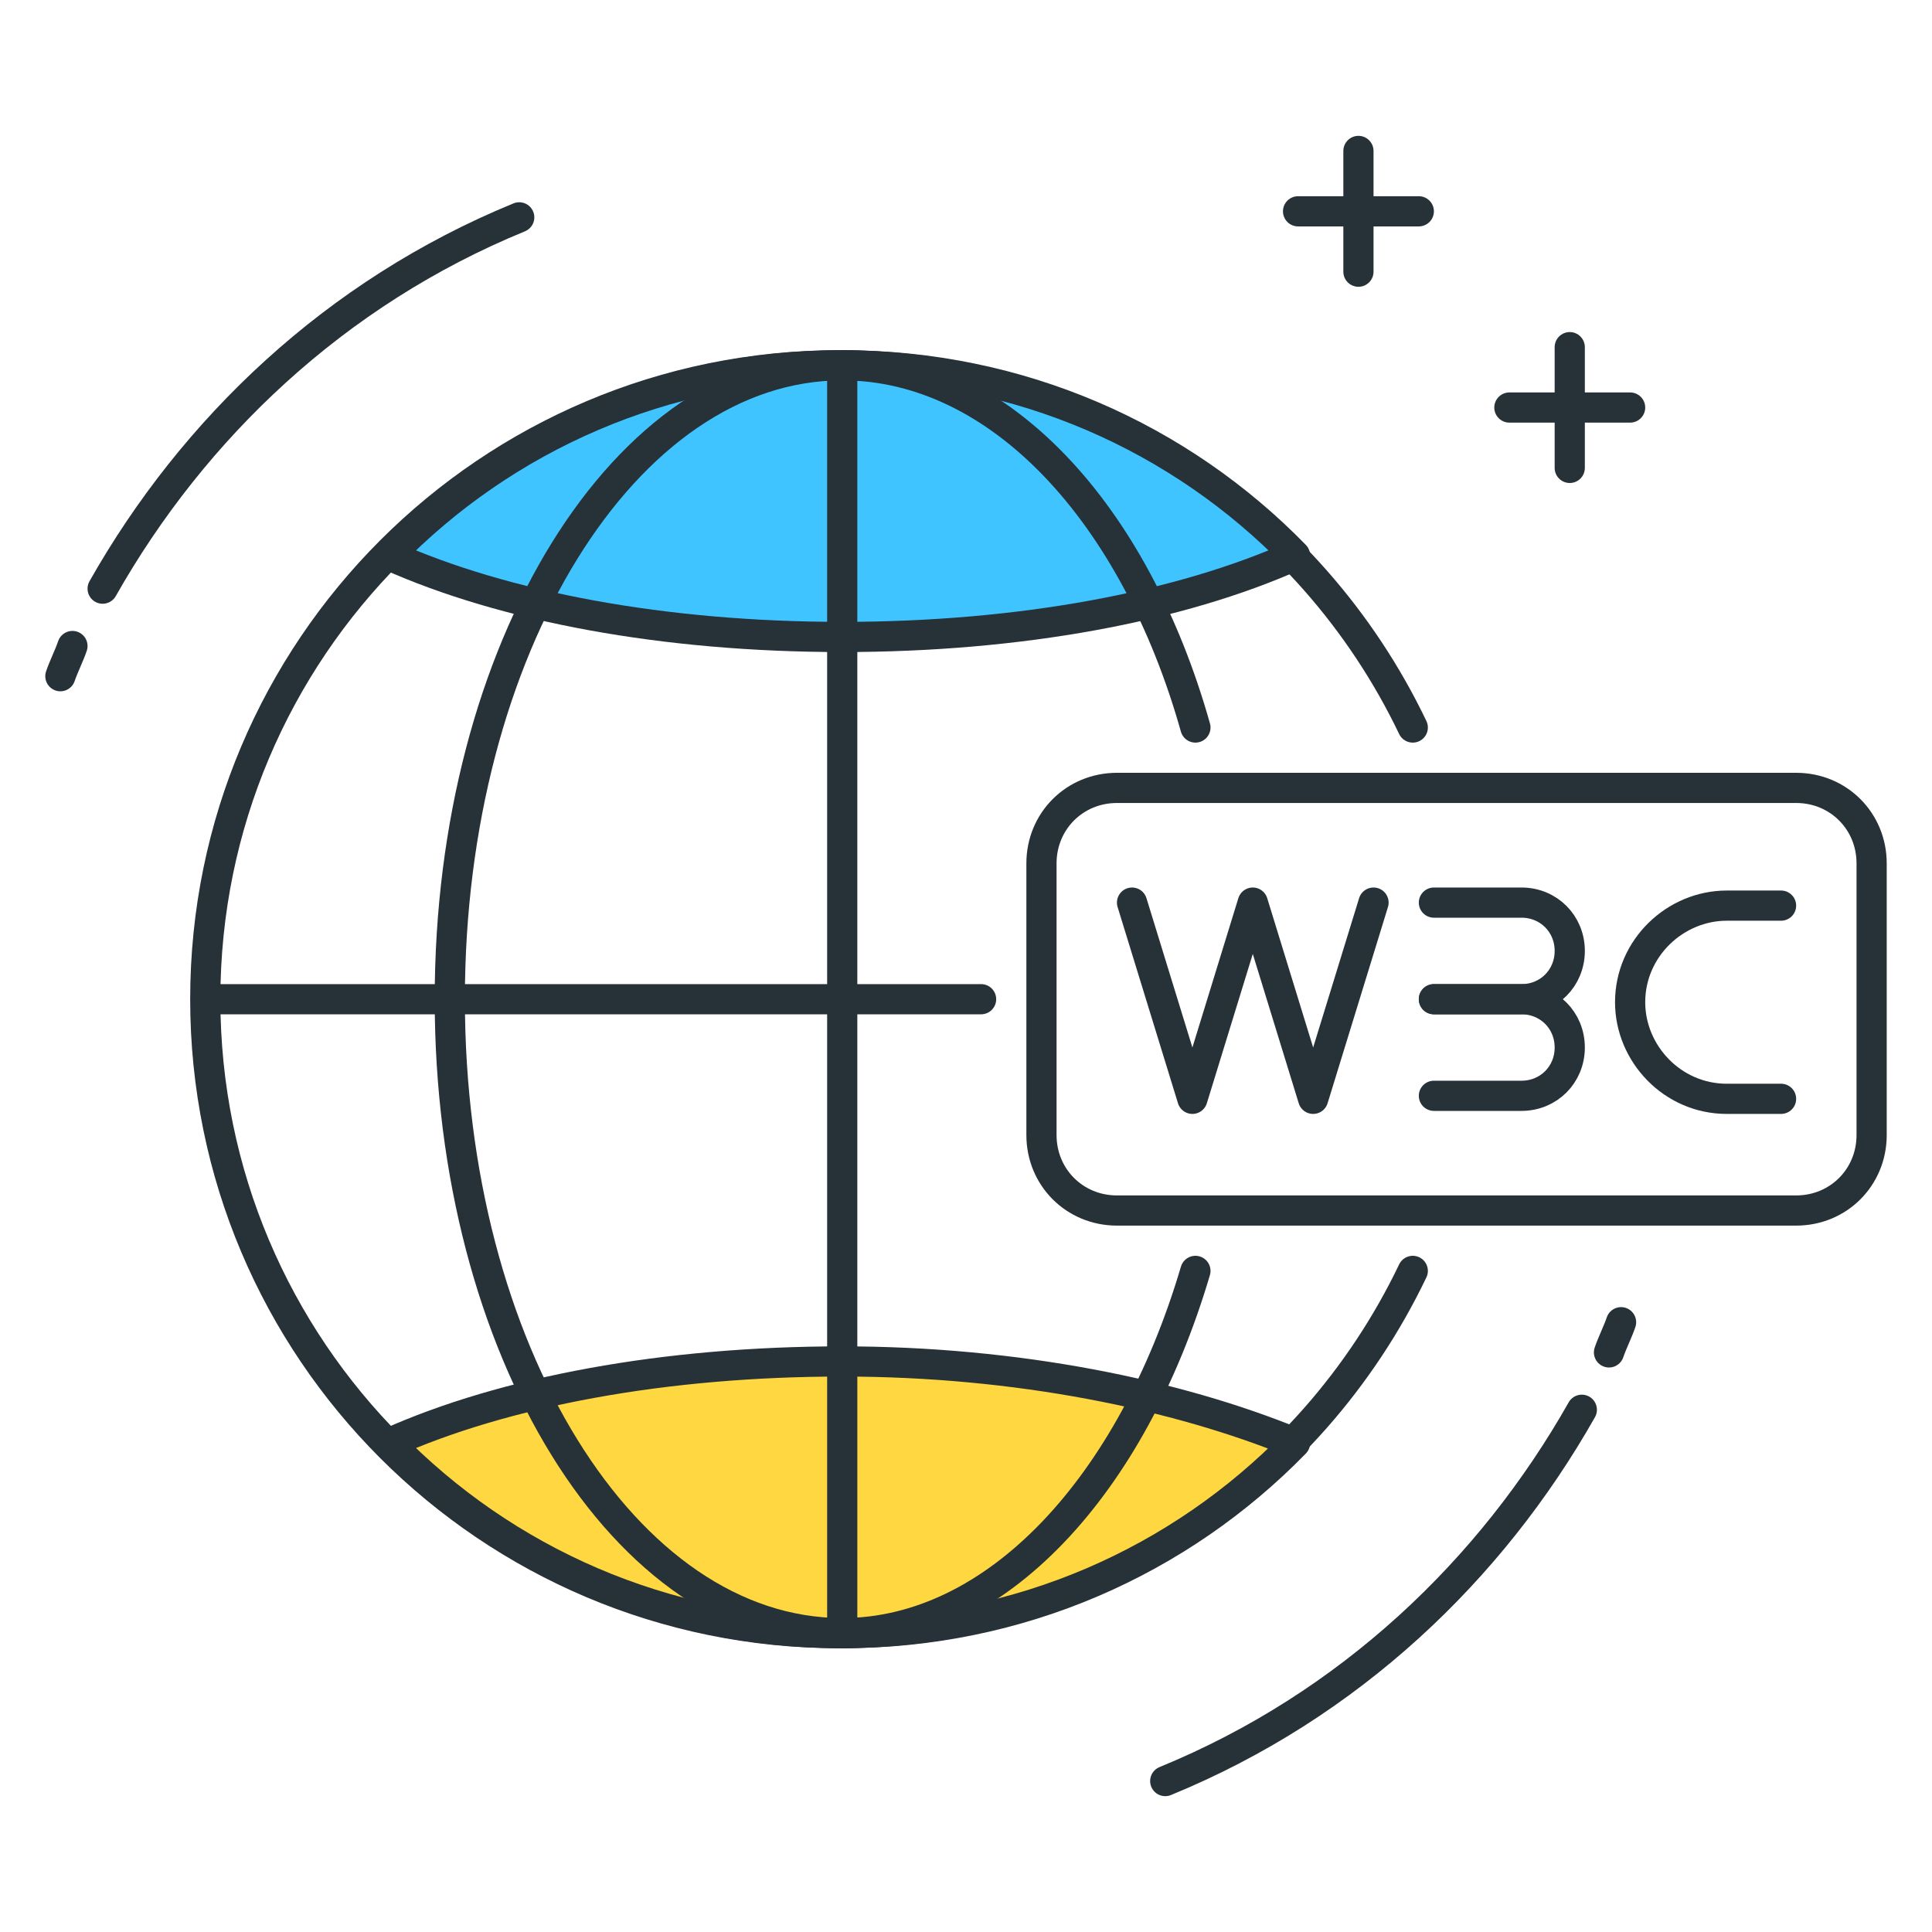 <?xml version="1.0" encoding="utf-8"?>
<!-- Generator: Adobe Illustrator 21.0.0, SVG Export Plug-In . SVG Version: 6.00 Build 0)  -->
<svg version="1.1" id="Layer_1" xmlns="http://www.w3.org/2000/svg" xmlns:xlink="http://www.w3.org/1999/xlink" x="0px" y="0px"
	 viewBox="0 0 64 64" style="enable-background:new 0 0 64 64;" xml:space="preserve">
<style type="text/css">
	.st0{fill:none;stroke:#263238;stroke-linecap:round;stroke-linejoin:round;stroke-miterlimit:10;}
	.st1{fill:#FFD740;stroke:#263238;stroke-linecap:round;stroke-linejoin:round;stroke-miterlimit:10;}
	.st2{fill:#40C4FF;stroke:#263238;stroke-linecap:round;stroke-linejoin:round;stroke-miterlimit:10;}
	.st3{fill:#FFFFFF;stroke:#263238;stroke-linecap:round;stroke-linejoin:round;stroke-miterlimit:10;}
	.st4{fill:#FF5252;stroke:#263238;stroke-linecap:round;stroke-linejoin:round;stroke-miterlimit:10;}
	.st5{fill:#FF5252;}
	.st6{fill:#4DB6AC;stroke:#263238;stroke-linecap:round;stroke-linejoin:round;stroke-miterlimit:10;}
	.st7{fill:#FFD740;}
	.st8{fill:#40C4FF;}
	.st9{fill:#4DB6AC;}
	.st10{fill:#FFFFFF;}
	.st11{fill:#263238;stroke:#263238;stroke-linecap:round;stroke-linejoin:round;stroke-miterlimit:10;}
	.st12{fill:#4FC3F7;}
	.st13{fill:#E0E0E0;stroke:#263238;stroke-linecap:round;stroke-linejoin:round;stroke-miterlimit:10;}
</style>
<g id="Semantic_Web">
	<g>
		<g>
			<path class="st0" d="M46.8,42.1c-3.4,7.1-10.6,12-19,12c-11.6,0-21-9.4-21-21s9.4-21,21-21c8.4,0,15.6,4.9,19,12"/>
			<path class="st1" d="M27.9,45.1c-5.9,0-11.2,1-15,2.7c3.8,3.9,9.1,6.3,15,6.3s11.2-2.4,15-6.3C39,46.2,33.7,45.1,27.9,45.1z"/>
			<path class="st2" d="M27.9,21.1c5.9,0,11.2-1,15-2.7c-3.8-3.9-9.1-6.3-15-6.3s-11.2,2.4-15,6.3C16.7,20.1,22,21.1,27.9,21.1z"/>
			<line class="st3" x1="32.5" y1="33.1" x2="6.9" y2="33.1"/>
			<line class="st0" x1="27.9" y1="12.1" x2="27.9" y2="54.1"/>
			<path class="st0" d="M39.6,42.1c-2.1,7.1-6.6,12-11.7,12c-7.2,0-13-9.4-13-21s5.8-21,13-21c5.2,0,9.7,4.9,11.7,12"/>
		</g>
		<g>
			<path class="st0" d="M59.5,40.1H37c-1.4,0-2.5-1.1-2.5-2.5v-9c0-1.4,1.1-2.5,2.5-2.5h22.5c1.4,0,2.5,1.1,2.5,2.5v9
				C62,39,60.9,40.1,59.5,40.1z"/>
			<g>
				<polyline class="st0" points="37.5,29.9 39.5,36.4 41.5,29.9 43.5,36.4 45.5,29.9 				"/>
			</g>
			<g>
				<path class="st0" d="M47.5,29.9h2.9c0.9,0,1.6,0.7,1.6,1.6v0c0,0.9-0.7,1.6-1.6,1.6h-2.9"/>
				<path class="st0" d="M47.5,33.1h2.9c0.9,0,1.6,0.7,1.6,1.6v0c0,0.9-0.7,1.6-1.6,1.6h-2.9"/>
			</g>
			<path class="st0" d="M59,36.4h-1.8c-1.8,0-3.2-1.5-3.2-3.2v0c0-1.8,1.5-3.2,3.2-3.2H59"/>
		</g>
		<g>
			<g>
				<path class="st0" d="M3.4,19.5c3-5.3,7.7-9.8,13.8-12.3"/>
				<path class="st0" d="M2,22.4c0.1-0.3,0.3-0.7,0.4-1"/>
			</g>
			<g>
				<path class="st0" d="M52.4,46.7c-3,5.3-7.7,9.8-13.8,12.3"/>
				<path class="st0" d="M53.7,43.8c-0.1,0.3-0.3,0.7-0.4,1"/>
			</g>
		</g>
		<g>
			<g>
				<line class="st0" x1="43" y1="7" x2="47" y2="7"/>
				<line class="st0" x1="45" y1="5" x2="45" y2="9"/>
			</g>
			<g>
				<line class="st0" x1="50" y1="13.5" x2="54" y2="13.5"/>
				<line class="st0" x1="52" y1="11.5" x2="52" y2="15.5"/>
			</g>
		</g>
	</g>
</g>
</svg>
